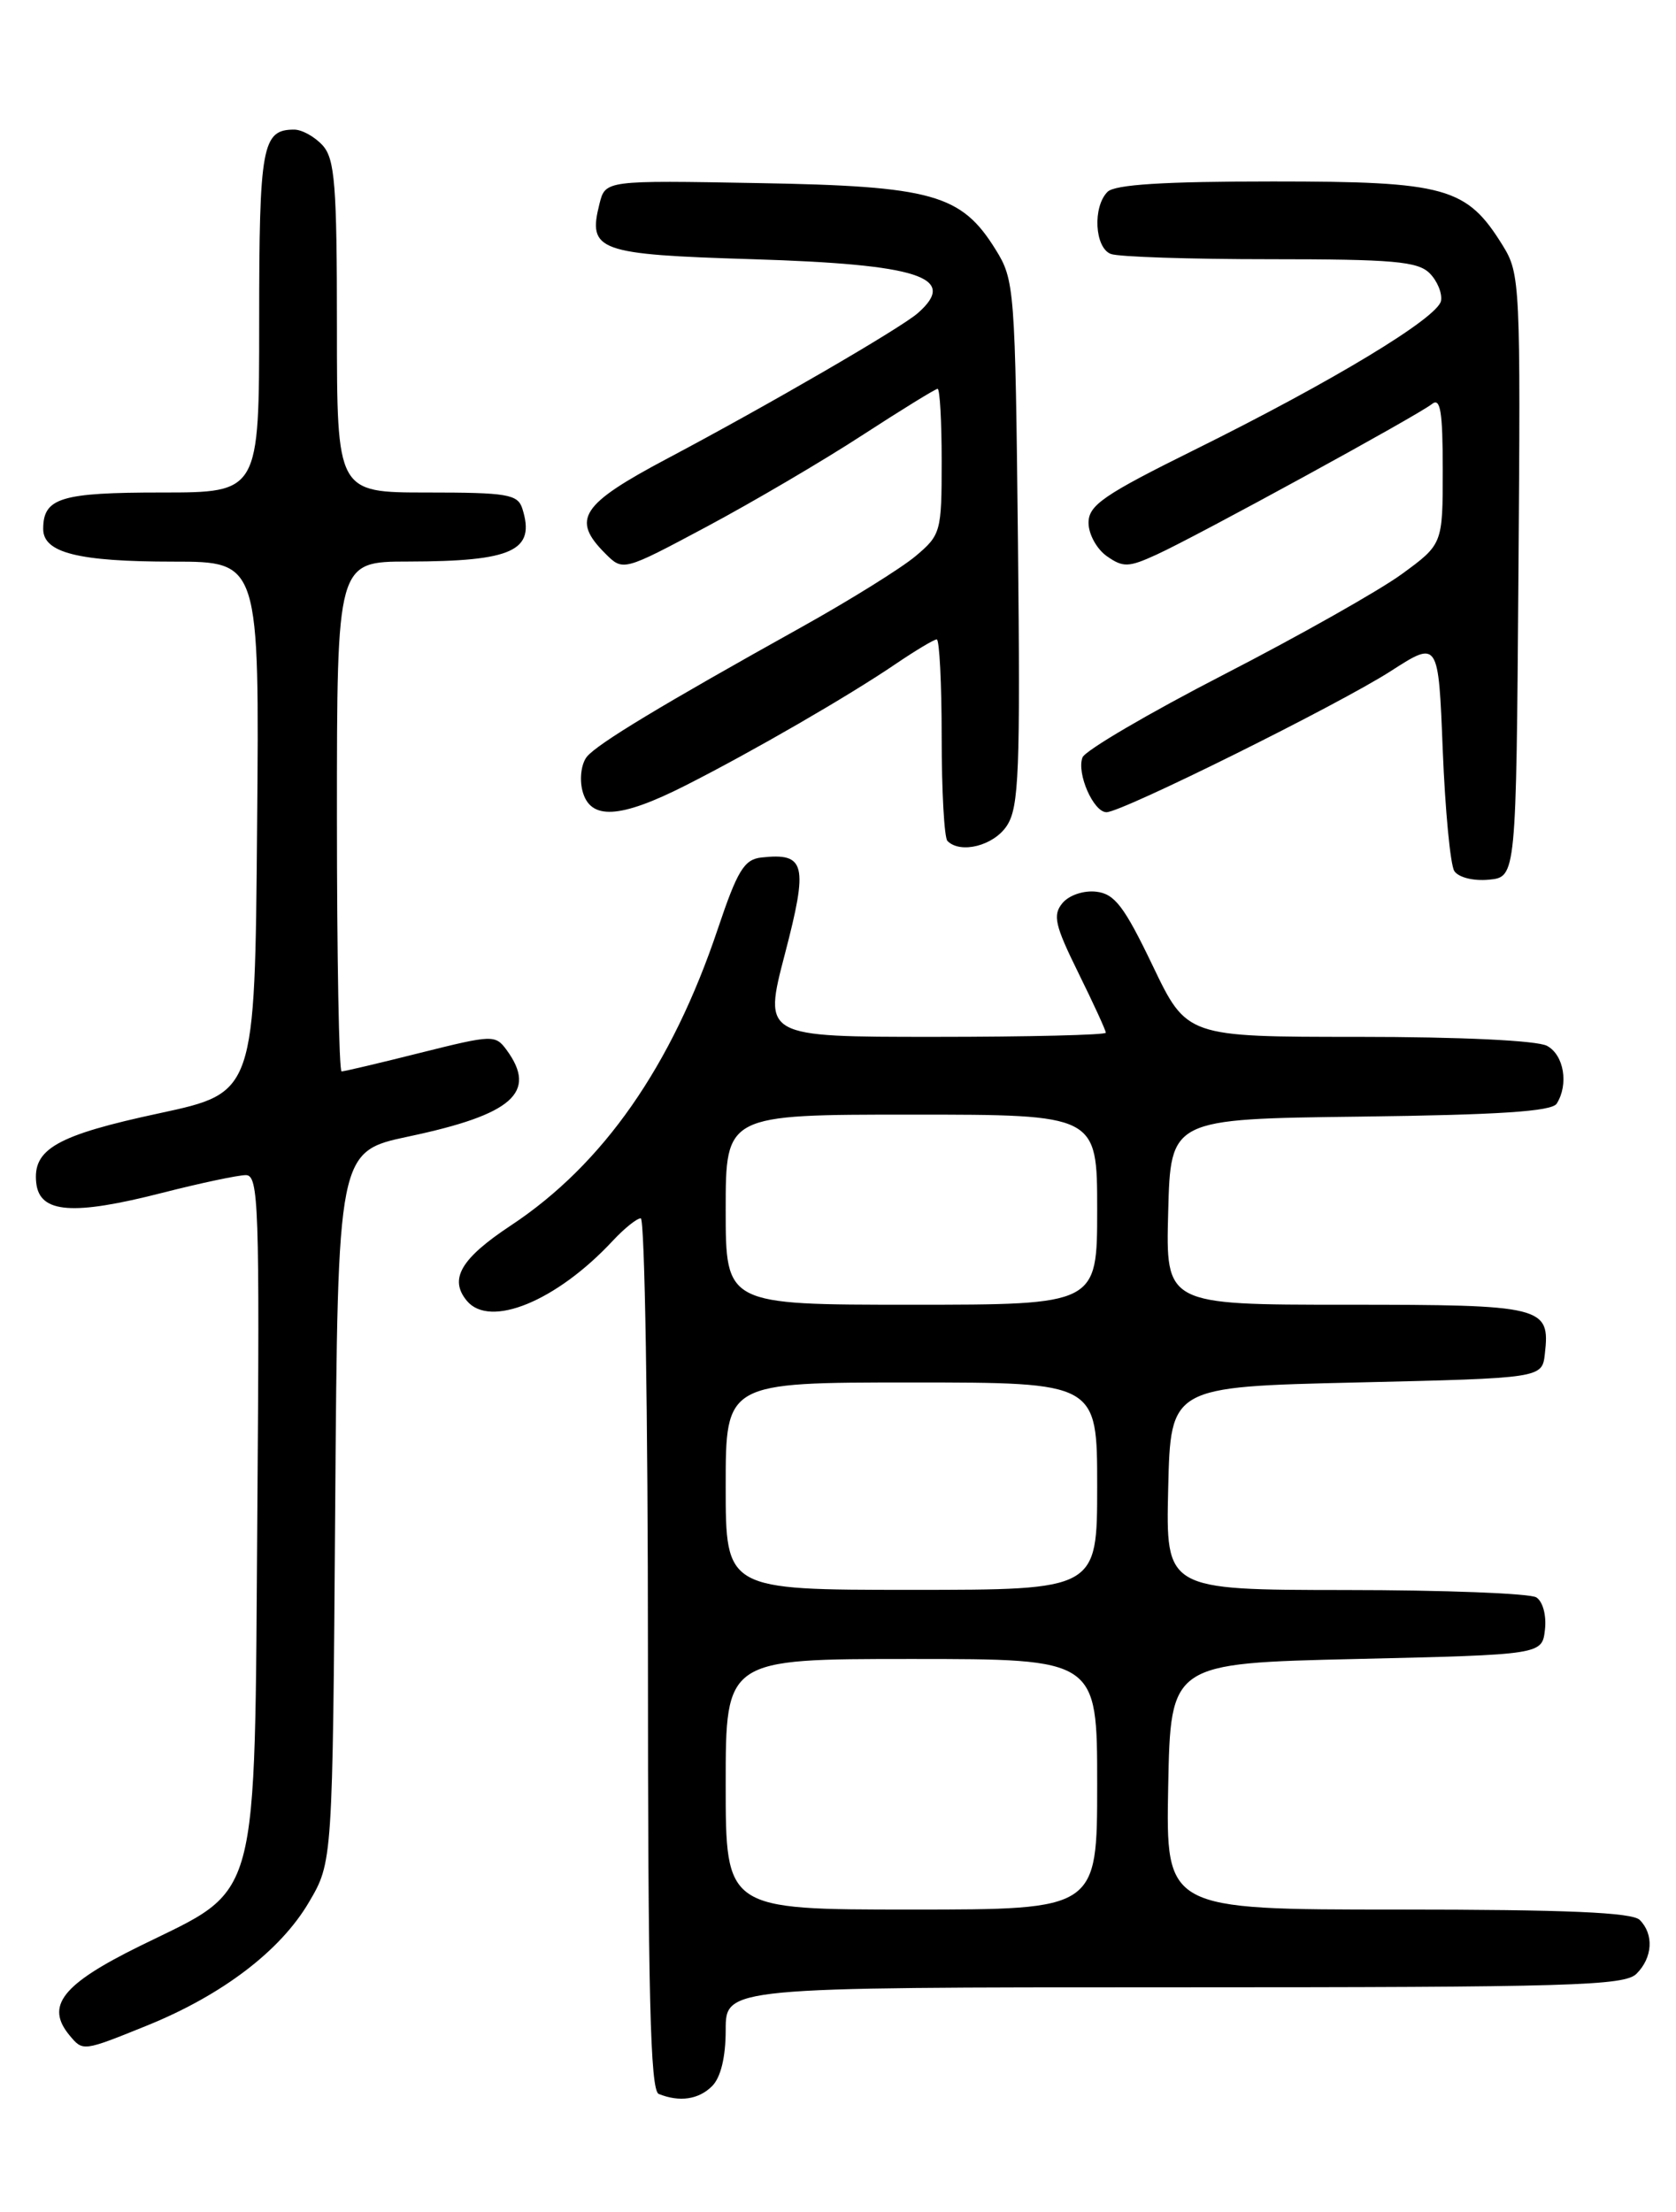 <?xml version="1.0" encoding="UTF-8" standalone="no"?>
<!DOCTYPE svg PUBLIC "-//W3C//DTD SVG 1.1//EN" "http://www.w3.org/Graphics/SVG/1.1/DTD/svg11.dtd" >
<svg xmlns="http://www.w3.org/2000/svg" xmlns:xlink="http://www.w3.org/1999/xlink" version="1.1" viewBox="0 0 194 256">
 <g >
 <path fill="currentColor"
d=" M 82.43 241.43 C 83.43 240.43 84.00 238.08 84.00 234.93 C 84.00 230.00 84.00 230.00 135.93 230.00 C 181.80 230.00 188.04 229.82 189.43 228.43 C 191.30 226.56 191.46 223.86 189.80 222.20 C 188.93 221.33 181.31 221.00 161.77 221.00 C 134.95 221.00 134.95 221.00 135.22 206.75 C 135.50 192.50 135.50 192.50 157.00 192.00 C 178.50 191.50 178.50 191.50 178.83 188.61 C 179.02 186.97 178.59 185.35 177.83 184.87 C 177.10 184.41 167.15 184.02 155.72 184.02 C 134.94 184.00 134.94 184.00 135.22 172.25 C 135.50 160.50 135.50 160.50 157.00 160.00 C 178.50 159.50 178.50 159.50 178.82 156.69 C 179.45 151.19 178.68 151.00 155.84 151.00 C 134.93 151.00 134.93 151.00 135.22 140.25 C 135.50 129.50 135.50 129.50 157.45 129.23 C 173.49 129.03 179.62 128.63 180.19 127.73 C 181.60 125.50 181.03 122.09 179.07 121.04 C 177.92 120.42 169.04 120.00 157.25 120.00 C 137.37 120.00 137.37 120.00 133.42 111.75 C 130.13 104.90 129.03 103.45 126.90 103.20 C 125.44 103.03 123.75 103.60 122.98 104.52 C 121.83 105.91 122.10 107.07 124.82 112.59 C 126.57 116.14 128.00 119.25 128.00 119.52 C 128.00 119.78 119.08 120.00 108.17 120.00 C 88.35 120.00 88.35 120.00 90.85 110.42 C 93.57 100.01 93.24 98.68 88.14 99.24 C 86.14 99.46 85.36 100.74 83.09 107.50 C 77.76 123.38 69.82 134.76 59.13 141.83 C 53.34 145.66 51.95 148.03 54.04 150.55 C 56.71 153.76 64.43 150.58 70.92 143.61 C 72.26 142.17 73.72 141.00 74.17 141.00 C 74.63 141.00 75.00 163.69 75.00 191.42 C 75.00 230.81 75.27 241.94 76.25 242.34 C 78.66 243.31 80.87 242.99 82.43 241.43 Z  M 17.08 234.40 C 25.76 230.87 32.47 225.76 35.76 220.15 C 38.50 215.50 38.50 215.50 38.80 174.38 C 39.10 133.27 39.10 133.27 47.30 131.53 C 59.33 128.99 62.23 126.43 58.65 121.53 C 57.33 119.74 57.04 119.75 48.68 121.84 C 43.95 123.03 39.83 124.00 39.54 124.00 C 39.24 124.00 39.00 110.72 39.00 94.50 C 39.00 65.00 39.00 65.00 47.25 64.99 C 59.37 64.97 62.01 63.74 60.46 58.86 C 59.93 57.20 58.72 57.00 49.43 57.00 C 39.00 57.00 39.00 57.00 39.00 37.83 C 39.00 21.39 38.76 18.40 37.35 16.83 C 36.43 15.82 34.95 15.00 34.05 15.00 C 30.34 15.00 30.00 16.87 30.00 37.20 C 30.00 57.00 30.00 57.00 18.70 57.00 C 7.02 57.00 5.00 57.62 5.00 61.22 C 5.00 63.98 9.06 65.00 20.08 65.00 C 30.03 65.00 30.03 65.00 29.76 95.73 C 29.50 126.46 29.50 126.46 18.50 128.83 C 6.54 131.39 3.74 132.99 4.20 136.95 C 4.61 140.41 8.43 140.70 18.79 138.05 C 23.21 136.92 27.57 136.00 28.46 136.00 C 29.94 136.00 30.06 139.50 29.79 174.75 C 29.44 221.22 30.23 218.31 16.19 225.22 C 7.19 229.65 5.22 232.15 8.05 235.56 C 9.61 237.43 9.57 237.44 17.08 234.40 Z  M 175.76 66.64 C 176.02 32.93 175.96 31.67 173.96 28.44 C 169.77 21.66 167.41 21.00 147.33 21.00 C 134.72 21.00 129.04 21.36 128.20 22.20 C 126.46 23.94 126.71 28.68 128.58 29.39 C 129.45 29.73 137.74 30.00 147.01 30.00 C 161.21 30.00 164.11 30.25 165.48 31.62 C 166.37 32.51 166.96 33.95 166.80 34.82 C 166.42 36.79 154.19 44.18 138.25 52.07 C 127.73 57.28 126.00 58.47 126.00 60.51 C 126.00 61.82 126.95 63.55 128.12 64.37 C 130.00 65.69 130.64 65.67 133.87 64.19 C 138.58 62.04 164.12 48.07 165.75 46.76 C 166.73 45.97 167.00 47.61 167.00 54.37 C 167.00 62.98 167.00 62.98 162.25 66.45 C 159.64 68.35 150.38 73.58 141.68 78.06 C 132.98 82.54 125.61 86.86 125.30 87.66 C 124.60 89.50 126.57 94.00 128.08 94.00 C 129.87 94.00 154.97 81.54 161.00 77.66 C 166.50 74.12 166.50 74.12 167.00 86.81 C 167.28 93.79 167.88 100.09 168.34 100.81 C 168.83 101.55 170.54 101.98 172.34 101.81 C 175.50 101.50 175.50 101.50 175.76 66.64 Z  M 116.55 95.56 C 117.95 93.42 118.11 89.28 117.83 62.81 C 117.51 33.34 117.44 32.40 115.23 28.86 C 111.27 22.48 107.92 21.54 87.78 21.19 C 70.07 20.87 70.07 20.87 69.39 23.59 C 68.02 29.03 69.18 29.45 87.11 30.00 C 106.39 30.59 110.97 32.08 106.25 36.23 C 104.28 37.97 88.82 46.94 77.22 53.08 C 67.23 58.38 66.10 60.10 70.06 64.06 C 72.12 66.12 72.12 66.12 81.81 60.95 C 87.14 58.10 95.23 53.35 99.78 50.39 C 104.34 47.43 108.28 45.00 108.53 45.00 C 108.79 45.00 109.00 48.78 109.00 53.41 C 109.00 61.55 108.90 61.91 105.97 64.37 C 104.30 65.77 98.34 69.48 92.72 72.61 C 76.58 81.60 69.20 86.05 67.94 87.57 C 67.30 88.35 67.06 90.09 67.41 91.49 C 68.28 94.95 71.71 94.78 79.38 90.89 C 87.14 86.96 98.27 80.52 103.68 76.84 C 105.98 75.28 108.12 74.00 108.43 74.00 C 108.74 74.00 109.00 79.10 109.00 85.33 C 109.00 91.57 109.30 96.97 109.67 97.33 C 111.19 98.86 115.04 97.87 116.55 95.56 Z  M 84.00 206.50 C 84.00 192.00 84.00 192.00 105.50 192.00 C 127.00 192.00 127.00 192.00 127.00 206.50 C 127.00 221.00 127.00 221.00 105.50 221.00 C 84.00 221.00 84.00 221.00 84.00 206.50 Z  M 84.00 172.00 C 84.00 160.00 84.00 160.00 105.50 160.00 C 127.00 160.00 127.00 160.00 127.00 172.00 C 127.00 184.00 127.00 184.00 105.50 184.00 C 84.00 184.00 84.00 184.00 84.00 172.00 Z  M 84.00 140.00 C 84.00 129.00 84.00 129.00 105.50 129.00 C 127.00 129.00 127.00 129.00 127.00 140.00 C 127.00 151.00 127.00 151.00 105.50 151.00 C 84.00 151.00 84.00 151.00 84.00 140.00 Z "/>
</g>
</svg>